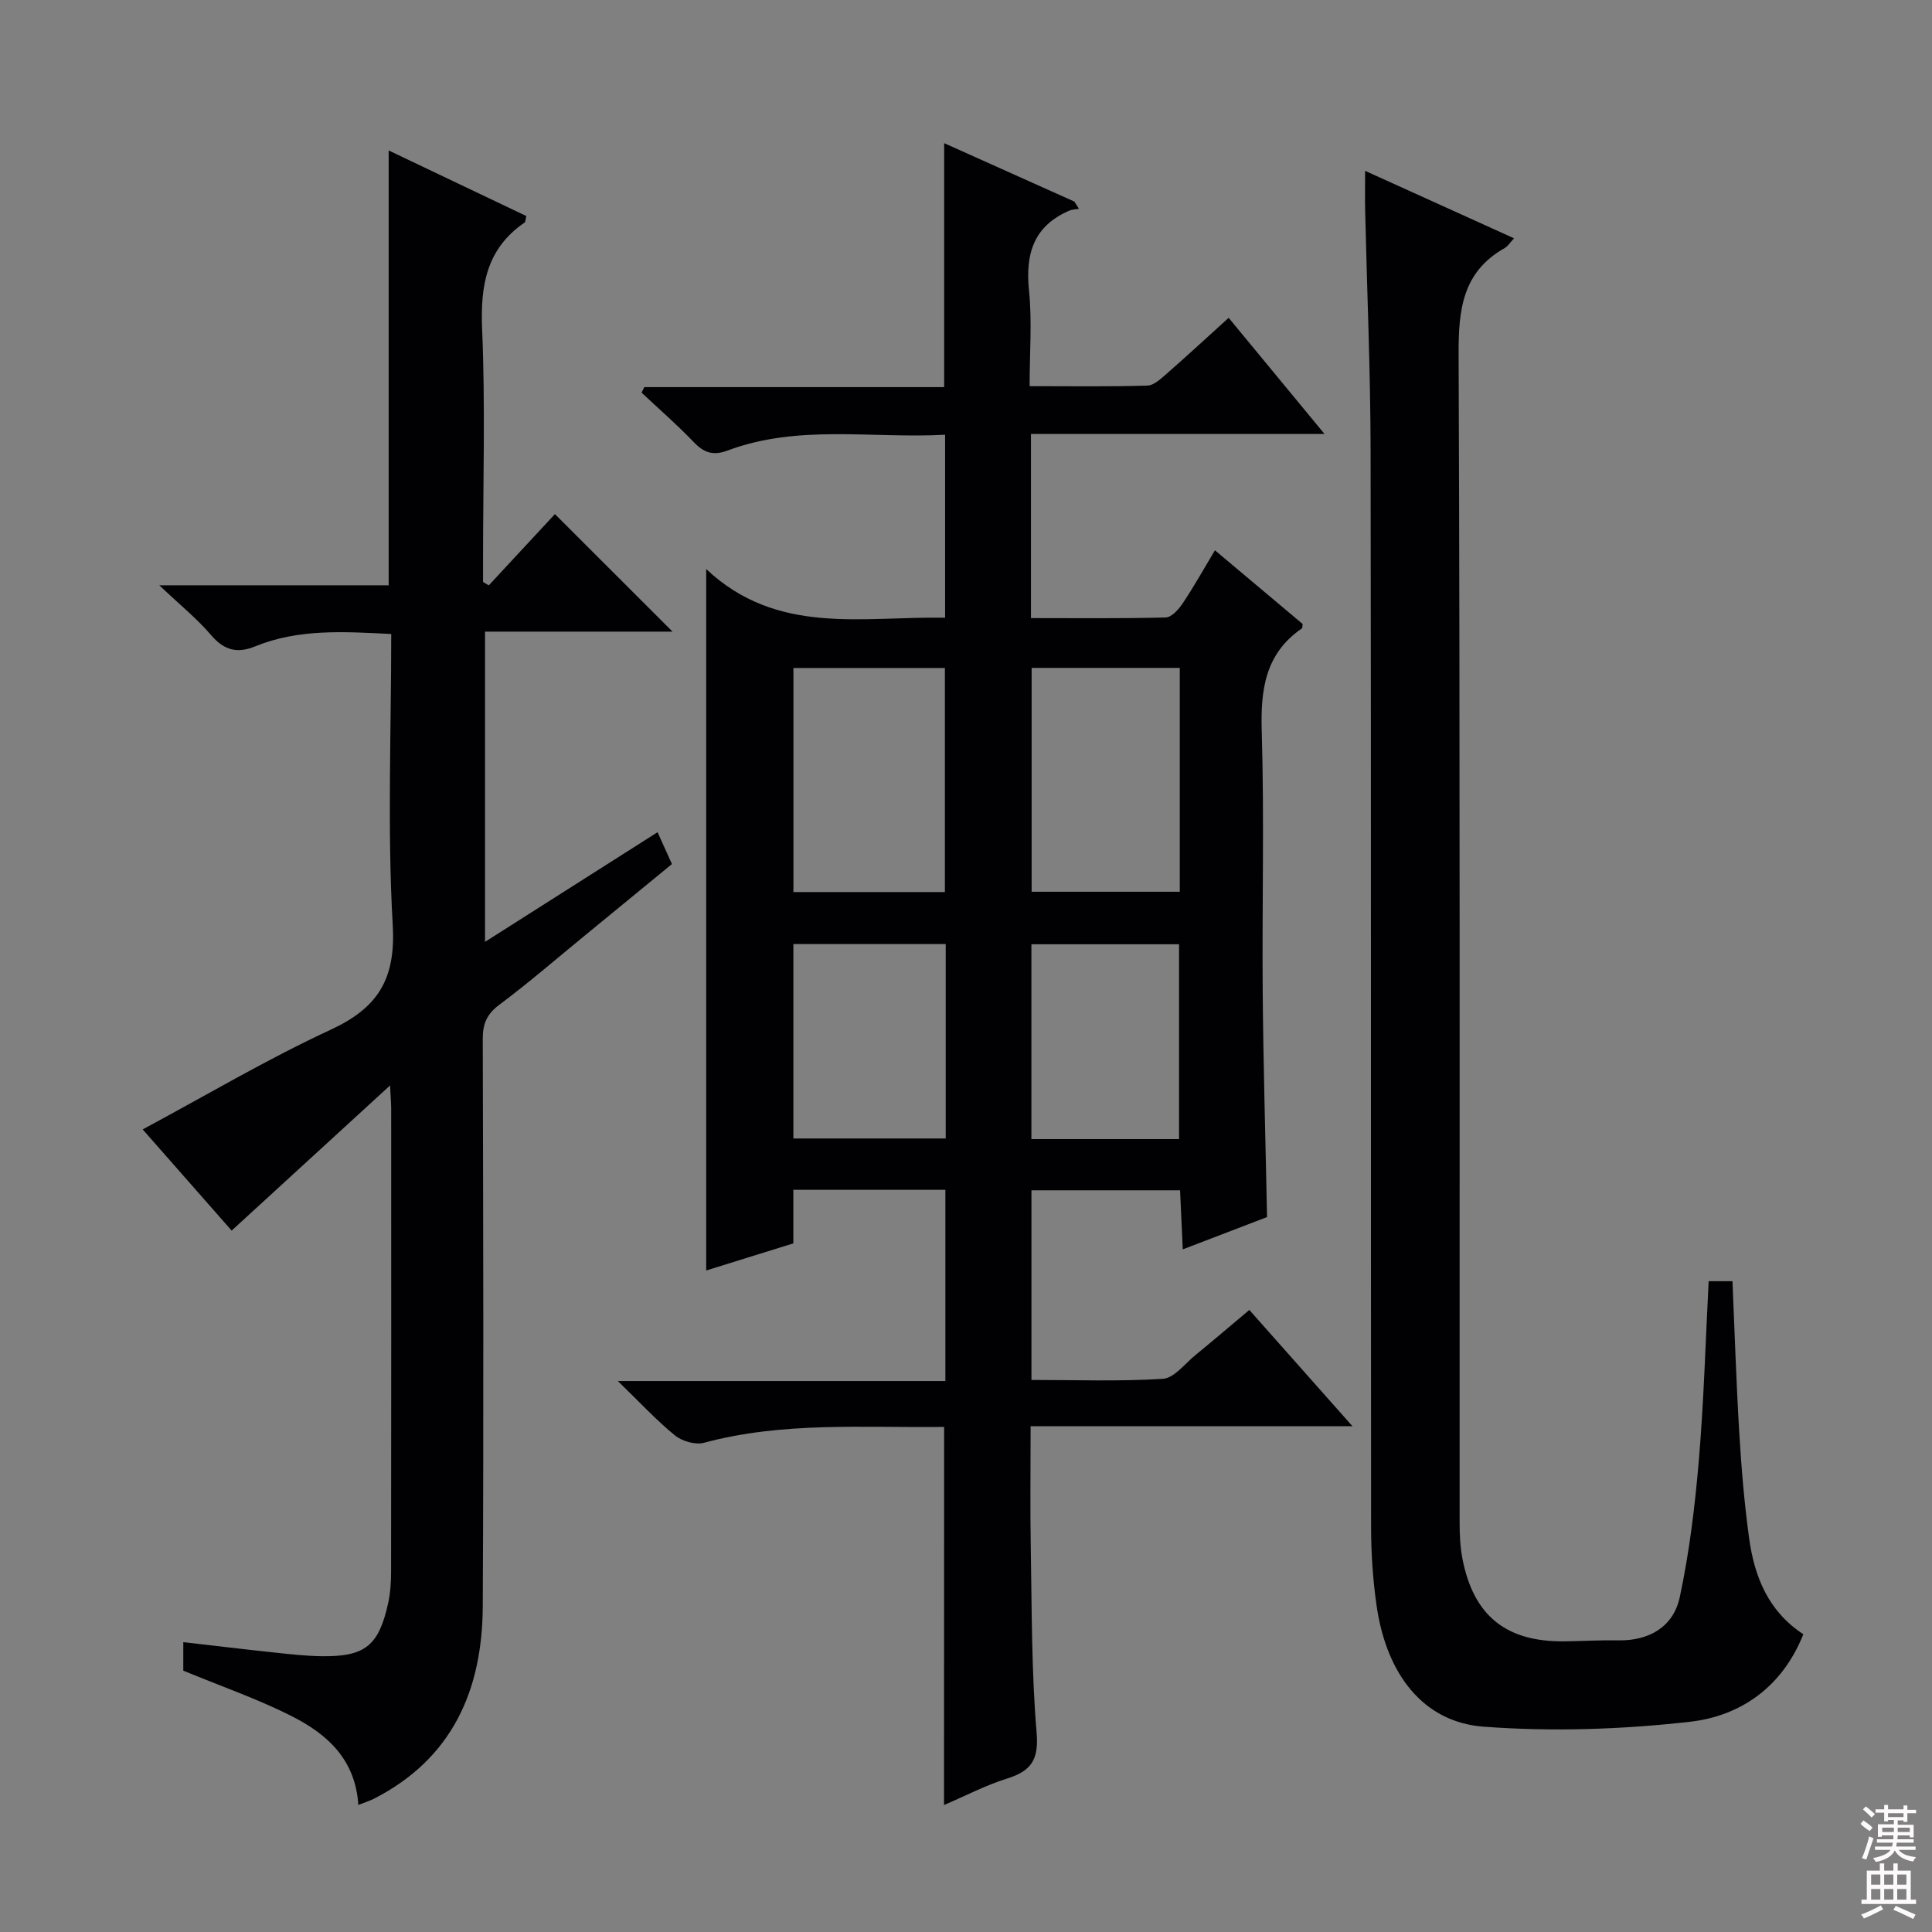 <svg enable-background="new 0 0 400 400" viewBox="0 0 400 400" xmlns="http://www.w3.org/2000/svg"><rect x="0" y="0" width="400" height="400" fill="#808080" stroke="none"/><g fill="#010103"><path d="m195.47 295.43c-16.76.2-33.38-1.12-49.71 3.28-1.77.48-4.51-.31-5.99-1.5-3.83-3.11-7.2-6.77-11.85-11.28h67.81c0-13.52 0-26.42 0-39.59-10.46 0-20.72 0-31.48 0v11.09c-6.14 1.91-11.93 3.71-18.04 5.61 0-48.12 0-95.88 0-145.22 14.71 13.83 32.27 9.76 49.46 10.07 0-12.58 0-24.95 0-37.88-15.18.82-30.39-2.22-45.04 3.27-2.97 1.11-4.88.47-6.99-1.74-3.43-3.58-7.19-6.85-10.81-10.25.19-.38.38-.76.57-1.14h62.08c0-16.97 0-33.36 0-50.51 9.03 4.05 17.99 8.07 26.95 12.09.32.5.64 1 .96 1.5-.68.12-1.41.12-2.03.39-7.35 3.19-9.09 8.92-8.32 16.5.66 6.38.13 12.89.13 19.83 8.48 0 16.44.13 24.38-.12 1.39-.04 2.87-1.48 4.08-2.53 4.25-3.72 8.4-7.55 12.75-11.5 6.53 7.9 12.87 15.58 19.85 24.05-20.62 0-40.56 0-60.78 0v38.12c9.37 0 18.64.11 27.9-.13 1.21-.03 2.68-1.67 3.51-2.91 2.3-3.44 4.32-7.06 6.68-11 6.24 5.24 12.21 10.26 18.16 15.26-.07.37-.01.81-.18.93-7.62 5.25-8.55 12.71-8.29 21.35.54 17.98.05 35.99.2 53.98.13 15.28.58 30.56.9 46.53-5.15 1.97-10.95 4.2-17.45 6.69-.2-4.42-.37-8.14-.56-12.23-10.24 0-20.3 0-30.77 0v39.26c9.05 0 18.16.34 27.21-.23 2.33-.15 4.54-3.11 6.71-4.89 3.6-2.94 7.14-5.97 11.19-9.37 6.89 7.76 13.64 15.39 21.35 24.07-22.97 0-44.63 0-66.63 0 0 8.83-.12 16.93.03 25.04.23 12.81.13 25.66 1.21 38.4.48 5.68-1.16 7.96-6.15 9.52-4.38 1.37-8.51 3.54-13.02 5.47.02-26.22.02-51.91.02-78.28zm-31.2-157.13v46.39h31.36c0-15.65 0-30.99 0-46.39-10.6 0-20.84 0-31.36 0zm49.32-.02v46.35h30.67c0-15.63 0-30.89 0-46.35-10.29 0-20.25 0-30.67 0zm-17.79 57.18c-10.87 0-21.23 0-31.54 0v40.25h31.54c0-13.52 0-26.75 0-40.25zm48.31 40.38c0-13.83 0-27.18 0-40.34-10.55 0-20.61 0-30.57 0v40.34z"/><path d="m74.19 373.69c-.62-9.52-6.54-14.68-13.67-18.31-7.06-3.6-14.62-6.2-22.57-9.49 0-1.24 0-3.31 0-5.9 6.32.72 12.5 1.47 18.69 2.13 3.3.35 6.62.74 9.93.78 9 .12 11.84-2.15 13.79-10.96.46-2.09.6-4.29.61-6.44.04-31.99.03-63.99.02-95.98 0-.96-.09-1.92-.23-4.79-11.45 10.49-21.87 20.04-32.8 30.05-5.82-6.62-12.22-13.89-18.42-20.95 13.08-7.01 25.67-14.5 38.89-20.62 9.84-4.55 13.52-10.5 12.88-21.67-1.13-19.91-.31-39.92-.31-60.28-9.74-.48-19.15-1.12-28.19 2.57-3.64 1.49-6.38.85-9.06-2.29-2.9-3.4-6.44-6.26-10.77-10.36h47.49c0-30.31 0-59.99 0-90.03 9.53 4.54 19.05 9.08 28.5 13.58-.19.76-.16 1.21-.35 1.34-7.9 5.41-9.19 13.02-8.8 22.1.67 15.8.19 31.65.19 47.48v4.84c.39.24.79.47 1.18.71 4.75-5.12 9.51-10.24 13.7-14.76 8.31 8.3 16.55 16.54 24.35 24.33-11.94 0-25.18 0-38.82 0v64.23c11.91-7.57 23.59-14.99 35.72-22.7 1.02 2.24 1.87 4.13 2.98 6.59-6.03 4.95-12.16 9.98-18.29 15.01-5.8 4.75-11.47 9.66-17.47 14.14-2.6 1.94-3.42 3.96-3.41 7.09.1 39.16.2 78.32 0 117.48-.09 17.3-6.28 31.5-22.55 39.81-.88.44-1.83.73-3.21 1.27z"/><path d="m282.63 35.37c10.75 4.87 20.65 9.36 30.84 13.97-.8.85-1.26 1.62-1.93 2.01-8.72 4.93-9.59 12.68-9.55 21.92.32 80.63.18 161.25.21 241.88 0 2.48.1 5.01.56 7.44 2.27 11.95 9.08 17.41 21.26 17.23 3.66-.05 7.33-.27 10.98-.2 6.5.12 11.47-2.84 12.78-8.96 2-9.34 3.15-18.92 3.96-28.46 1.03-12.21 1.37-24.48 2.02-36.94h4.93c.46 10.56.78 20.99 1.41 31.41.44 7.29 1.04 14.59 2.04 21.82 1.09 7.93 3.95 15.11 11.22 19.86-4.32 10.88-12.93 16.92-23.44 18.12-14.13 1.6-28.6 2.08-42.77 1.02-12.52-.94-20.16-10.91-22.17-25.24-.74-5.25-1.1-10.59-1.11-15.89-.07-74.3.02-148.59-.1-222.89-.03-16.63-.75-33.27-1.13-49.9-.05-2.44-.01-4.88-.01-8.2z"/></g><path d="m385.2 377.6.6-.7c.6.4 1.3.9 1.9 1.5l-.6.7c-.8-.5-1.4-1-1.9-1.5zm.3 7.1c.6-1.4 1.1-2.9 1.5-4.5.3.1.6.3.9.4-.5 1.4-1 2.9-1.5 4.4zm.2-10.1.6-.6c.7.5 1.3 1.1 1.9 1.6l-.7.7c-.6-.6-1.2-1.2-1.8-1.7zm8.4-.8h.8v.9h1.8v.7h-1.8v1.8h-.8v-.3h-1.2v.9h3.3v2.6h-.8v-.4h-2.5c0 .3 0 .6-.1.8h3.4v.7h-3.5c0 .3-.1.6-.1.8h4v.7h-3.5c.7.9 1.9 1.3 3.6 1.5-.2.2-.4.5-.6.9-1.9-.3-3.2-1.1-3.8-2.3-.5 1.1-1.8 2-3.9 2.4-.2-.3-.4-.5-.6-.8 1.9-.4 3.1-.9 3.6-1.7h-3.2v-.7h3.5c.1-.2.1-.5.2-.8h-3.3v-.7h3.4c0-.2 0-.5 0-.8h-2.4v.3h-.8v-2.6h3.3v-.9h-1.2v.3h-.8v-1.8h-1.8v-.7h1.8v-.9h.8v.9h3.2zm-4.4 5.5h2.4c0-.3 0-.6 0-.9h-2.4zm1.2-3.1h3.2v-.8h-3.2zm4.4 2.2h-2.4v.9h2.5v-.9z" fill="#fcfafa"/><path d="m389.2 385.8h.9v1.5h1.9v-1.5h.9v1.5h2.7v6h1.1v.9h-11.3v-.9h1.1v-6h2.7zm.2 8.7.5.8c-1.2.6-2.5 1.3-4 1.9-.2-.3-.3-.6-.6-.8 1.6-.6 3-1.3 4.1-1.9zm-2-4.3h1.9v-2.1h-1.9zm0 3.1h1.9v-2.2h-1.9zm2.7-3.1h1.9v-2.1h-1.9zm0 3.1h1.9v-2.2h-1.9zm2.4 1.3c1.4.6 2.7 1.2 4.1 1.8l-.5.9c-1.5-.7-2.8-1.4-4.1-1.9zm2.2-6.5h-1.9v2.1h1.9zm-1.9 5.2h1.9v-2.2h-1.9z" fill="#fcfafa"/></svg>